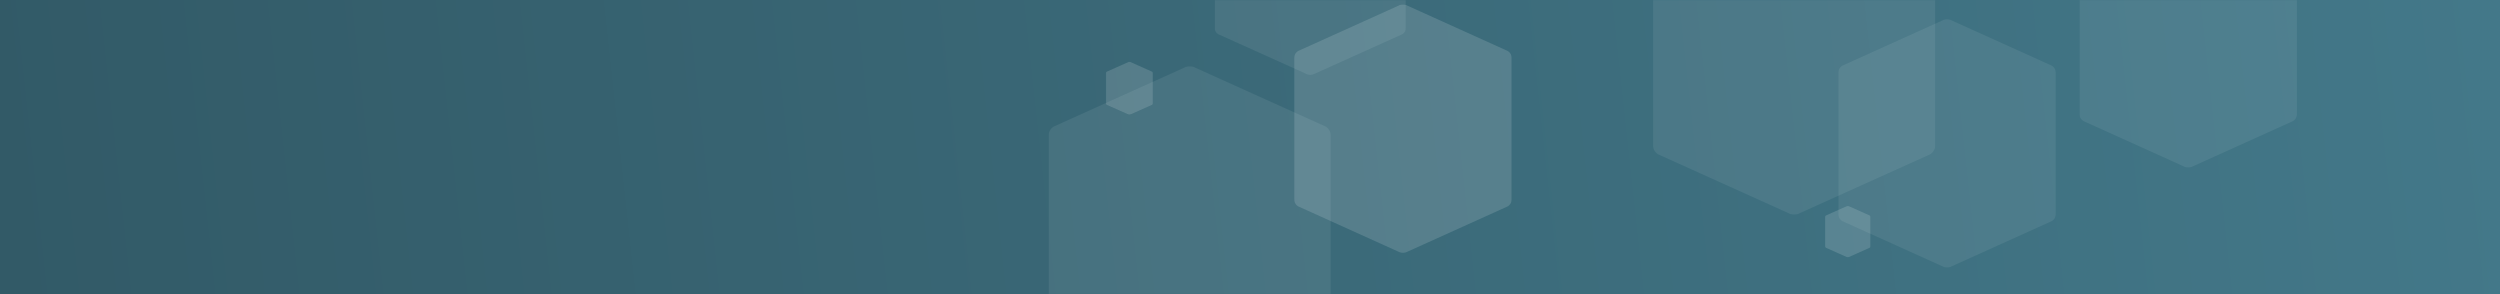 <svg viewBox="0 0 1700 200" width="1700px" height="200px" xmlns="http://www.w3.org/2000/svg" xmlns:xlink="http://www.w3.org/1999/xlink">
  <rect x="0" y="0" width="1700" height="200" fill="#333333" stroke="none"/>
  <defs>
    <path id="a" d="M0 0h1700v200H0z"/>
    <path id="d" d="M0 0h32v36H0z"/>
    <path id="f" d="M0 0h31v35H0z"/>
    <path id="h" d="M0 0h130v148H0z"/>
    <path id="j" d="M0 0h192v219H0z"/>
    <path id="l" d="M0 0h148v169H0z"/>
    <path id="n" d="M0 0h148v169H0z"/>
    <path id="p" d="M0 0h192v219H0z"/>
    <path id="r" d="M0 0h148v169H0z"/>
    <linearGradient x1="0%" y1="50.692%" x2="100%" y2="49.427%" id="b">
      <stop stop-color="#325A67" offset="0%"/>
      <stop stop-color="#437889" offset="100%"/>
    </linearGradient>
  </defs>
  <g fill="none" fill-rule="evenodd">
    <mask id="c" fill="#fff">
      <use xlink:href="#a"/>
    </mask>
    <use fill="url(#b)" xlink:href="#a"/>
    <g mask="url(#c)">
      <g opacity=".143" style="mix-blend-mode:overlay" transform="translate(752 42)">
        <mask id="e" fill="#fff">
          <use xlink:href="#d"/>
        </mask>
        <path d="M32 28.213c0 .433-.235.833-.616 1.05l-14.768 6.575c-.381.216-.85.216-1.232 0L.616 29.263A1.21 1.21 0 010 28.213V7.788c0-.434.235-.834.616-1.05L15.384.162c.381-.217.85-.217 1.232 0l14.768 6.574c.381.217.616.617.616 1.05v20.426z" fill="#FFF" mask="url(#e)"/>
      </g>
      <g opacity=".143" style="mix-blend-mode:overlay" transform="translate(1241 140)">
        <mask id="g" fill="#fff">
          <use xlink:href="#f"/>
        </mask>
        <path d="M31 27.429c0 .421-.227.81-.597 1.02l-14.306 6.393c-.37.21-.824.21-1.194 0L.597 28.45c-.37-.21-.597-.6-.597-1.021V7.57c0-.42.227-.81.597-1.02L14.903.157c.37-.21.824-.21 1.194 0L30.403 6.55c.37.21.597.6.597 1.021V27.43z" fill="#FFF" mask="url(#g)"/>
      </g>
      <g opacity=".078" style="mix-blend-mode:overlay" transform="translate(826 -97)">
        <mask id="i" fill="#fff">
          <use xlink:href="#h"/>
        </mask>
        <path d="M130 115.985c0 1.78-.954 3.426-2.502 4.317l-59.996 27.03a5.02 5.02 0 01-5.004 0l-59.996-27.03A4.981 4.981 0 010 115.985v-83.97c0-1.78.954-3.426 2.502-4.317L62.498.668a5.017 5.017 0 015.004 0l59.996 27.03A4.982 4.982 0 01130 32.015v83.97z" fill="#FFF" mask="url(#i)"/>
      </g>
      <g opacity=".073" transform="translate(713 45)">
        <mask id="k" fill="#fff">
          <use xlink:href="#j"/>
        </mask>
        <path d="M192 171.626a7.373 7.373 0 01-3.695 6.388l-88.61 39.998a7.403 7.403 0 01-7.39 0l-88.61-39.998A7.374 7.374 0 010 171.626V47.374a7.376 7.376 0 013.695-6.388L92.305.989a7.398 7.398 0 017.39 0l88.61 39.997A7.375 7.375 0 01192 47.374v124.252z" fill="#FFF" mask="url(#k)"/>
      </g>
      <g transform="translate(880 3)" opacity=".137">
        <mask id="m" fill="#fff">
          <use xlink:href="#l"/>
        </mask>
        <path d="M148 132.442a5.69 5.69 0 01-2.849 4.93l-68.303 30.866a5.701 5.701 0 01-5.696 0L2.848 137.37A5.691 5.691 0 010 132.442V36.558a5.693 5.693 0 012.848-4.93L71.152.763a5.697 5.697 0 015.696 0l68.303 30.865a5.693 5.693 0 012.849 4.93v95.884z" fill="#FFF" mask="url(#m)"/>
      </g>
      <g opacity=".073" transform="translate(1250 13)">
        <mask id="o" fill="#fff">
          <use xlink:href="#n"/>
        </mask>
        <path d="M148 132.442a5.69 5.69 0 01-2.849 4.93l-68.303 30.866a5.701 5.701 0 01-5.696 0L2.848 137.37A5.691 5.691 0 010 132.442V36.558a5.693 5.693 0 012.848-4.93L71.152.763a5.697 5.697 0 015.696 0l68.303 30.865a5.693 5.693 0 012.849 4.93v95.884z" fill="#FFF" mask="url(#o)"/>
      </g>
      <g opacity=".073" transform="translate(1124 -73)">
        <mask id="q" fill="#fff">
          <use xlink:href="#p"/>
        </mask>
        <path d="M192 171.626a7.373 7.373 0 01-3.695 6.388l-88.61 39.998a7.403 7.403 0 01-7.39 0l-88.61-39.998A7.374 7.374 0 010 171.626V47.374a7.376 7.376 0 013.695-6.388L92.305.989a7.398 7.398 0 017.39 0l88.61 39.997A7.375 7.375 0 01192 47.374v124.252z" fill="#FFF" mask="url(#q)"/>
      </g>
      <g opacity=".073" transform="translate(1414 -55)">
        <mask id="s" fill="#fff">
          <use xlink:href="#r"/>
        </mask>
        <path d="M148 132.442a5.69 5.69 0 01-2.849 4.93l-68.303 30.866a5.701 5.701 0 01-5.696 0L2.848 137.37A5.691 5.691 0 010 132.442V36.558a5.693 5.693 0 012.848-4.93L71.152.763a5.697 5.697 0 015.696 0l68.303 30.865a5.693 5.693 0 012.849 4.93v95.884z" fill="#FFF" mask="url(#s)"/>
      </g>
    </g>
  </g>
</svg>